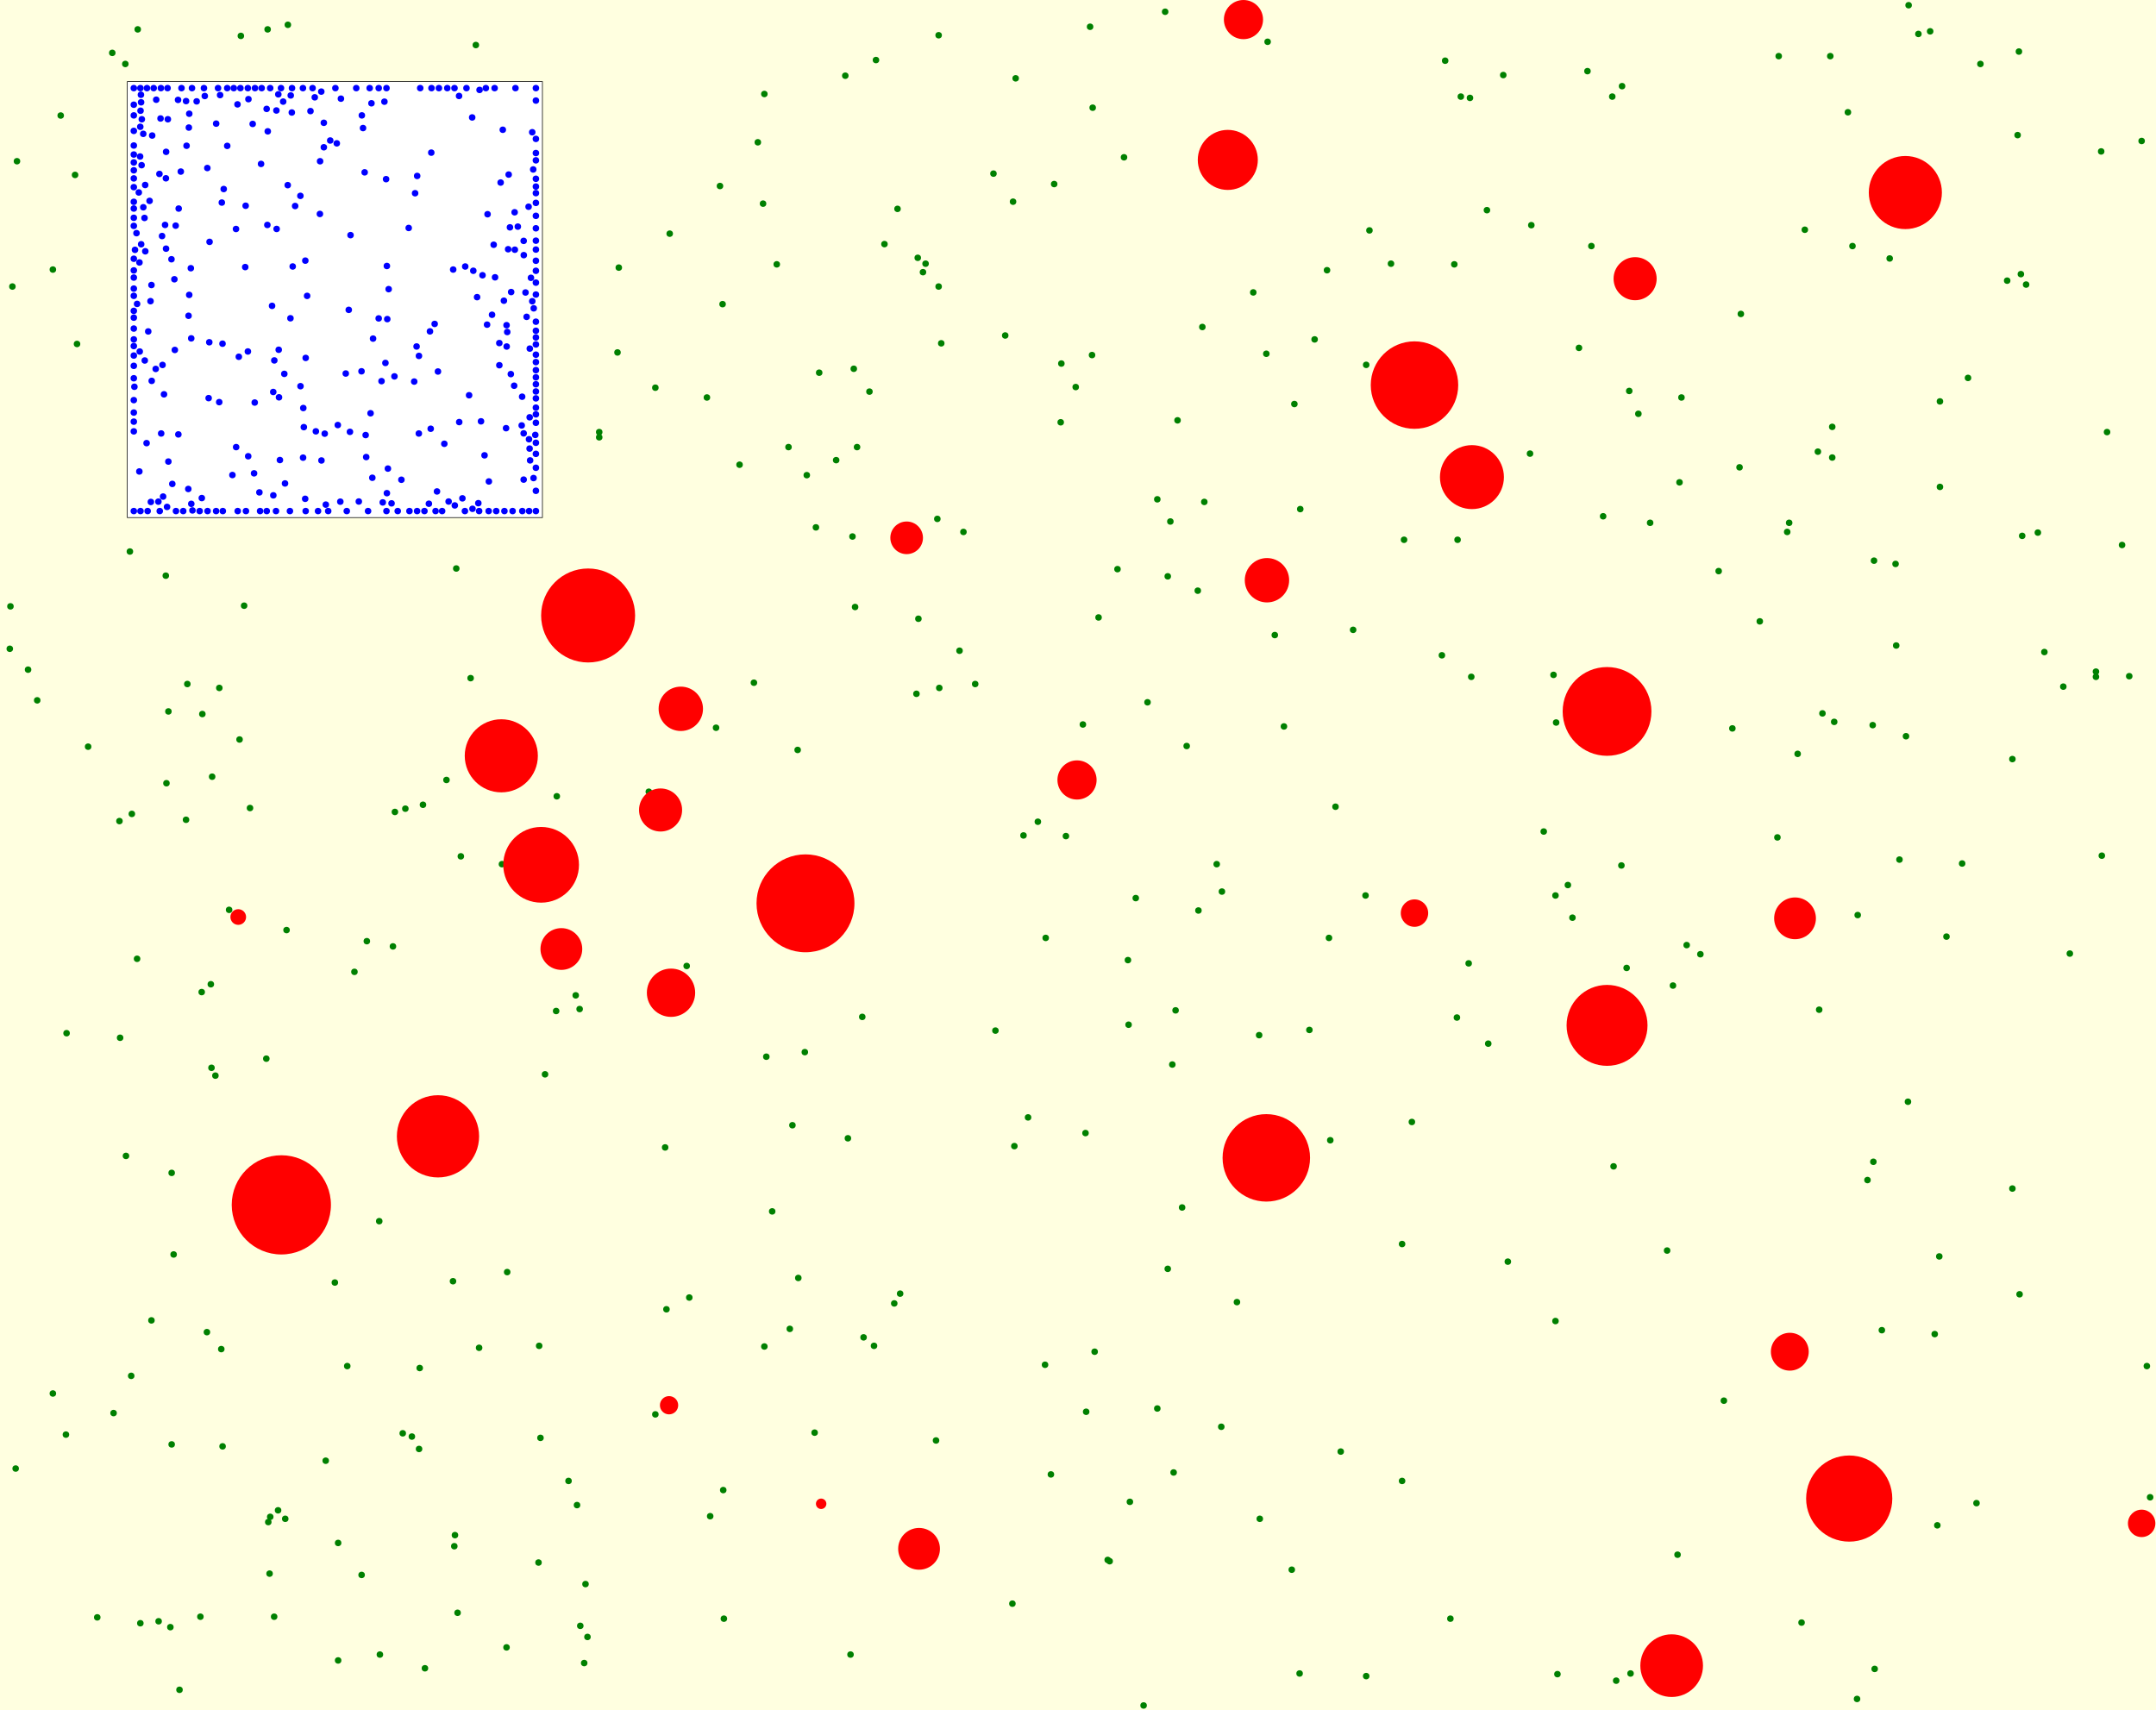 <svg viewBox="0 0 3303 2620" xmlns="http://www.w3.org/2000/svg"><rect x="0" y="0" width="3303" height="2620" fill="lightyellow" stroke="none "/><rect x="195" y="125" width="636" height="668" fill="white" stroke="black "/><circle cx="2846" cy="1402" r="5" fill="green" stroke="none" /><circle cx="1601" cy="2091" r="5" fill="green" stroke="none" /><circle cx="1590" cy="1259" r="5" fill="green" stroke="none" /><circle cx="374" cy="928" r="5" fill="green" stroke="none" /><circle cx="1648" cy="593" r="5" fill="green" stroke="none" /><circle cx="1439" cy="1054" r="5" fill="green" stroke="none" /><circle cx="1436" cy="795" r="5" fill="green" stroke="none" /><circle cx="2054" cy="2224" r="5" fill="green" stroke="none" /><circle cx="1991" cy="2564" r="5" fill="green" stroke="none" /><circle cx="201" cy="2108" r="5" fill="green" stroke="none" /><circle cx="1836" cy="1395" r="5" fill="green" stroke="none" /><circle cx="2807" cy="654" r="5" fill="green" stroke="none" /><circle cx="621" cy="1239" r="5" fill="green" stroke="none" /><circle cx="2972" cy="746" r="5" fill="green" stroke="none" /><circle cx="411" cy="2332" r="5" fill="green" stroke="none" /><circle cx="258" cy="1090" r="5" fill="green" stroke="none" /><circle cx="1210" cy="2036" r="5" fill="green" stroke="none" /><circle cx="1183" cy="1856" r="5" fill="green" stroke="none" /><circle cx="1793" cy="799" r="5" fill="green" stroke="none" /><circle cx="1796" cy="1631" r="5" fill="green" stroke="none" /><circle cx="325" cy="1190" r="5" fill="green" stroke="none" /><circle cx="1930" cy="2327" r="5" fill="green" stroke="none" /><circle cx="1133" cy="712" r="5" fill="green" stroke="none" /><circle cx="2238" cy="148" r="5" fill="green" stroke="none" /><circle cx="853" cy="1220" r="5" fill="green" stroke="none" /><circle cx="263" cy="1797" r="5" fill="green" stroke="none" /><circle cx="2696" cy="952" r="5" fill="green" stroke="none" /><circle cx="263" cy="2213" r="5" fill="green" stroke="none" /><circle cx="1406" cy="395" r="5" fill="green" stroke="none" /><circle cx="948" cy="410" r="5" fill="green" stroke="none" /><circle cx="1442" cy="526" r="5" fill="green" stroke="none" /><circle cx="706" cy="1312" r="5" fill="green" stroke="none" /><circle cx="1088" cy="2323" r="5" fill="green" stroke="none" /><circle cx="513" cy="1965" r="5" fill="green" stroke="none" /><circle cx="2968" cy="2337" r="5" fill="green" stroke="none" /><circle cx="2014" cy="520" r="5" fill="green" stroke="none" /><circle cx="1798" cy="2256" r="5" fill="green" stroke="none" /><circle cx="2641" cy="2146" r="5" fill="green" stroke="none" /><circle cx="15" cy="994" r="5" fill="green" stroke="none" /><circle cx="2845" cy="2603" r="5" fill="green" stroke="none" /><circle cx="3220" cy="1311" r="5" fill="green" stroke="none" /><circle cx="2472" cy="1787" r="5" fill="green" stroke="none" /><circle cx="1677" cy="2071" r="5" fill="green" stroke="none" /><circle cx="2383" cy="1372" r="5" fill="green" stroke="none" /><circle cx="825" cy="2394" r="5" fill="green" stroke="none" /><circle cx="2528" cy="801" r="5" fill="green" stroke="none" /><circle cx="211" cy="45" r="5" fill="green" stroke="none" /><circle cx="2006" cy="1578" r="5" fill="green" stroke="none" /><circle cx="2280" cy="1599" r="5" fill="green" stroke="none" /><circle cx="2438" cy="377" r="5" fill="green" stroke="none" /><circle cx="183" cy="1258" r="5" fill="green" stroke="none" /><circle cx="3122" cy="816" r="5" fill="green" stroke="none" /><circle cx="900" cy="2508" r="5" fill="green" stroke="none" /><circle cx="2344" cy="695" r="5" fill="green" stroke="none" /><circle cx="884" cy="2306" r="5" fill="green" stroke="none" /><circle cx="602" cy="1450" r="5" fill="green" stroke="none" /><circle cx="3075" cy="430" r="5" fill="green" stroke="none" /><circle cx="2760" cy="2486" r="5" fill="green" stroke="none" /><circle cx="2573" cy="739" r="5" fill="green" stroke="none" /><circle cx="2871" cy="859" r="5" fill="green" stroke="none" /><circle cx="420" cy="2477" r="5" fill="green" stroke="none" /><circle cx="532" cy="2093" r="5" fill="green" stroke="none" /><circle cx="2905" cy="989" r="5" fill="green" stroke="none" /><circle cx="2222" cy="2480" r="5" fill="green" stroke="none" /><circle cx="255" cy="1200" r="5" fill="green" stroke="none" /><circle cx="341" cy="2216" r="5" fill="green" stroke="none" /><circle cx="3219" cy="232" r="5" fill="green" stroke="none" /><circle cx="1171" cy="2063" r="5" fill="green" stroke="none" /><circle cx="777" cy="1949" r="5" fill="green" stroke="none" /><circle cx="2496" cy="599" r="5" fill="green" stroke="none" /><circle cx="826" cy="2062" r="5" fill="green" stroke="none" /><circle cx="2982" cy="1435" r="5" fill="green" stroke="none" /><circle cx="1438" cy="439" r="5" fill="green" stroke="none" /><circle cx="1568" cy="1280" r="5" fill="green" stroke="none" /><circle cx="1308" cy="565" r="5" fill="green" stroke="none" /><circle cx="1303" cy="2535" r="5" fill="green" stroke="none" /><circle cx="1313" cy="685" r="5" fill="green" stroke="none" /><circle cx="1052" cy="1480" r="5" fill="green" stroke="none" /><circle cx="1379" cy="1982" r="5" fill="green" stroke="none" /><circle cx="2831" cy="172" r="5" fill="green" stroke="none" /><circle cx="2870" cy="1780" r="5" fill="green" stroke="none" /><circle cx="1942" cy="64" r="5" fill="green" stroke="none" /><circle cx="275" cy="2589" r="5" fill="green" stroke="none" /><circle cx="1019" cy="1758" r="5" fill="green" stroke="none" /><circle cx="2665" cy="716" r="5" fill="green" stroke="none" /><circle cx="582" cy="2535" r="5" fill="green" stroke="none" /><circle cx="115" cy="268" r="5" fill="green" stroke="none" /><circle cx="1342" cy="92" r="5" fill="green" stroke="none" /><circle cx="518" cy="2364" r="5" fill="green" stroke="none" /><circle cx="895" cy="2548" r="5" fill="green" stroke="none" /><circle cx="2228" cy="405" r="5" fill="green" stroke="none" /><circle cx="383" cy="1238" r="5" fill="green" stroke="none" /><circle cx="769" cy="1324" r="5" fill="green" stroke="none" /><circle cx="2214" cy="93" r="5" fill="green" stroke="none" /><circle cx="581" cy="1871" r="5" fill="green" stroke="none" /><circle cx="339" cy="2067" r="5" fill="green" stroke="none" /><circle cx="2576" cy="609" r="5" fill="green" stroke="none" /><circle cx="437" cy="2327" r="5" fill="green" stroke="none" /><circle cx="543" cy="1489" r="5" fill="green" stroke="none" /><circle cx="26" cy="247" r="5" fill="green" stroke="none" /><circle cx="1871" cy="2186" r="5" fill="green" stroke="none" /><circle cx="1602" cy="1437" r="5" fill="green" stroke="none" /><circle cx="1222" cy="1149" r="5" fill="green" stroke="none" /><circle cx="2920" cy="1128" r="5" fill="green" stroke="none" /><circle cx="1929" cy="1586" r="5" fill="green" stroke="none" /><circle cx="101" cy="2198" r="5" fill="green" stroke="none" /><circle cx="1773" cy="765" r="5" fill="green" stroke="none" /><circle cx="605" cy="1244" r="5" fill="green" stroke="none" /><circle cx="2723" cy="1283" r="5" fill="green" stroke="none" /><circle cx="3211" cy="1037" r="5" fill="green" stroke="none" /><circle cx="1920" cy="448" r="5" fill="green" stroke="none" /><circle cx="2787" cy="1547" r="5" fill="green" stroke="none" /><circle cx="310" cy="1094" r="5" fill="green" stroke="none" /><circle cx="2163" cy="1719" r="5" fill="green" stroke="none" /><circle cx="3094" cy="1983" r="5" fill="green" stroke="none" /><circle cx="1171" cy="144" r="5" fill="green" stroke="none" /><circle cx="2148" cy="2269" r="5" fill="green" stroke="none" /><circle cx="1299" cy="1744" r="5" fill="green" stroke="none" /><circle cx="3289" cy="2093" r="5" fill="green" stroke="none" /><circle cx="2384" cy="1107" r="5" fill="green" stroke="none" /><circle cx="696" cy="2369" r="5" fill="green" stroke="none" /><circle cx="2785" cy="692" r="5" fill="green" stroke="none" /><circle cx="3015" cy="579" r="5" fill="green" stroke="none" /><circle cx="684" cy="1195" r="5" fill="green" stroke="none" /><circle cx="1233" cy="1612" r="5" fill="green" stroke="none" /><circle cx="721" cy="1039" r="5" fill="green" stroke="none" /><circle cx="1552" cy="309" r="5" fill="green" stroke="none" /><circle cx="324" cy="1636" r="5" fill="green" stroke="none" /><circle cx="2971" cy="1925" r="5" fill="green" stroke="none" /><circle cx="1625" cy="647" r="5" fill="green" stroke="none" /><circle cx="2738" cy="815" r="5" fill="green" stroke="none" /><circle cx="2365" cy="1274" r="5" fill="green" stroke="none" /><circle cx="426" cy="2314" r="5" fill="green" stroke="none" /><circle cx="3228" cy="662" r="5" fill="green" stroke="none" /><circle cx="1255" cy="571" r="5" fill="green" stroke="none" /><circle cx="367" cy="1133" r="5" fill="green" stroke="none" /><circle cx="1789" cy="1944" r="5" fill="green" stroke="none" /><circle cx="2033" cy="414" r="5" fill="green" stroke="none" /><circle cx="1804" cy="644" r="5" fill="green" stroke="none" /><circle cx="2765" cy="352" r="5" fill="green" stroke="none" /><circle cx="369" cy="55" r="5" fill="green" stroke="none" /><circle cx="1842" cy="501" r="5" fill="green" stroke="none" /><circle cx="2419" cy="533" r="5" fill="green" stroke="none" /><circle cx="1355" cy="374" r="5" fill="green" stroke="none" /><circle cx="3091" cy="207" r="5" fill="green" stroke="none" /><circle cx="3083" cy="1821" r="5" fill="green" stroke="none" /><circle cx="172" cy="81" r="5" fill="green" stroke="none" /><circle cx="1983" cy="619" r="5" fill="green" stroke="none" /><circle cx="2804" cy="86" r="5" fill="green" stroke="none" /><circle cx="1323" cy="2049" r="5" fill="green" stroke="none" /><circle cx="2092" cy="1372" r="5" fill="green" stroke="none" /><circle cx="243" cy="2484" r="5" fill="green" stroke="none" /><circle cx="1525" cy="1579" r="5" fill="green" stroke="none" /><circle cx="1026" cy="358" r="5" fill="green" stroke="none" /><circle cx="2232" cy="1559" r="5" fill="green" stroke="none" /><circle cx="2869" cy="1111" r="5" fill="green" stroke="none" /><circle cx="882" cy="1525" r="5" fill="green" stroke="none" /><circle cx="888" cy="1546" r="5" fill="green" stroke="none" /><circle cx="1223" cy="1958" r="5" fill="green" stroke="none" /><circle cx="307" cy="2477" r="5" fill="green" stroke="none" /><circle cx="946" cy="540" r="5" fill="green" stroke="none" /><circle cx="2383" cy="2024" r="5" fill="green" stroke="none" /><circle cx="1664" cy="2163" r="5" fill="green" stroke="none" /><circle cx="1700" cy="2392" r="5" fill="green" stroke="none" /><circle cx="2131" cy="404" r="5" fill="green" stroke="none" /><circle cx="2432" cy="109" r="5" fill="green" stroke="none" /><circle cx="410" cy="45" r="5" fill="green" stroke="none" /><circle cx="3132" cy="999" r="5" fill="green" stroke="none" /><circle cx="3083" cy="1163" r="5" fill="green" stroke="none" /><circle cx="1108" cy="2283" r="5" fill="green" stroke="none" /><circle cx="1626" cy="557" r="5" fill="green" stroke="none" /><circle cx="2633" cy="875" r="5" fill="green" stroke="none" /><circle cx="1190" cy="405" r="5" fill="green" stroke="none" /><circle cx="16" cy="929" r="5" fill="green" stroke="none" /><circle cx="2233" cy="827" r="5" fill="green" stroke="none" /><circle cx="871" cy="2269" r="5" fill="green" stroke="none" /><circle cx="2456" cy="791" r="5" fill="green" stroke="none" /><circle cx="232" cy="2023" r="5" fill="green" stroke="none" /><circle cx="2209" cy="1004" r="5" fill="green" stroke="none" /><circle cx="617" cy="2196" r="5" fill="green" stroke="none" /><circle cx="330" cy="1648" r="5" fill="green" stroke="none" /><circle cx="81" cy="413" r="5" fill="green" stroke="none" /><circle cx="1540" cy="514" r="5" fill="green" stroke="none" /><circle cx="57" cy="1073" r="5" fill="green" stroke="none" /><circle cx="24" cy="2250" r="5" fill="green" stroke="none" /><circle cx="2098" cy="353" r="5" fill="green" stroke="none" /><circle cx="994" cy="1213" r="5" fill="green" stroke="none" /><circle cx="776" cy="2524" r="5" fill="green" stroke="none" /><circle cx="643" cy="2096" r="5" fill="green" stroke="none" /><circle cx="1021" cy="2006" r="5" fill="green" stroke="none" /><circle cx="1773" cy="2158" r="5" fill="green" stroke="none" /><circle cx="1407" cy="948" r="5" fill="green" stroke="none" /><circle cx="2667" cy="481" r="5" fill="green" stroke="none" /><circle cx="1740" cy="1376" r="5" fill="green" stroke="none" /><circle cx="1056" cy="1988" r="5" fill="green" stroke="none" /><circle cx="2861" cy="1808" r="5" fill="green" stroke="none" /><circle cx="323" cy="1508" r="5" fill="green" stroke="none" /><circle cx="1758" cy="1076" r="5" fill="green" stroke="none" /><circle cx="2741" cy="801" r="5" fill="green" stroke="none" /><circle cx="2402" cy="1356" r="5" fill="green" stroke="none" /><circle cx="2924" cy="8" r="5" fill="green" stroke="none" /><circle cx="2073" cy="965" r="5" fill="green" stroke="none" /><circle cx="1670" cy="41" r="5" fill="green" stroke="none" /><circle cx="1752" cy="2613" r="5" fill="green" stroke="none" /><circle cx="1785" cy="18" r="5" fill="green" stroke="none" /><circle cx="2498" cy="2564" r="5" fill="green" stroke="none" /><circle cx="1864" cy="1324" r="5" fill="green" stroke="none" /><circle cx="1438" cy="54" r="5" fill="green" stroke="none" /><circle cx="2380" cy="1034" r="5" fill="green" stroke="none" /><circle cx="2584" cy="1448" r="5" fill="green" stroke="none" /><circle cx="1208" cy="685" r="5" fill="green" stroke="none" /><circle cx="1575" cy="1712" r="5" fill="green" stroke="none" /><circle cx="2554" cy="1916" r="5" fill="green" stroke="none" /><circle cx="3098" cy="821" r="5" fill="green" stroke="none" /><circle cx="3171" cy="1461" r="5" fill="green" stroke="none" /><circle cx="918" cy="662" r="5" fill="green" stroke="none" /><circle cx="631" cy="2201" r="5" fill="green" stroke="none" /><circle cx="1434" cy="2207" r="5" fill="green" stroke="none" /><circle cx="3251" cy="835" r="5" fill="green" stroke="none" /><circle cx="1004" cy="594" r="5" fill="green" stroke="none" /><circle cx="648" cy="1233" r="5" fill="green" stroke="none" /><circle cx="1174" cy="1619" r="5" fill="green" stroke="none" /><circle cx="1414" cy="417" r="5" fill="green" stroke="none" /><circle cx="1967" cy="1113" r="5" fill="green" stroke="none" /><circle cx="439" cy="1425" r="5" fill="green" stroke="none" /><circle cx="1712" cy="872" r="5" fill="green" stroke="none" /><circle cx="1895" cy="1995" r="5" fill="green" stroke="none" /><circle cx="1663" cy="1736" r="5" fill="green" stroke="none" /><circle cx="2038" cy="1747" r="5" fill="green" stroke="none" /><circle cx="699" cy="871" r="5" fill="green" stroke="none" /><circle cx="1731" cy="2301" r="5" fill="green" stroke="none" /><circle cx="694" cy="1963" r="5" fill="green" stroke="none" /><circle cx="1236" cy="728" r="5" fill="green" stroke="none" /><circle cx="1789" cy="883" r="5" fill="green" stroke="none" /><circle cx="1953" cy="973" r="5" fill="green" stroke="none" /><circle cx="518" cy="2544" r="5" fill="green" stroke="none" /><circle cx="2278" cy="322" r="5" fill="green" stroke="none" /><circle cx="1673" cy="544" r="5" fill="green" stroke="none" /><circle cx="2939" cy="52" r="5" fill="green" stroke="none" /><circle cx="1418" cy="404" r="5" fill="green" stroke="none" /><circle cx="1476" cy="815" r="5" fill="green" stroke="none" /><circle cx="897" cy="2427" r="5" fill="green" stroke="none" /><circle cx="202" cy="1247" r="5" fill="green" stroke="none" /><circle cx="184" cy="1590" r="5" fill="green" stroke="none" /><circle cx="889" cy="2491" r="5" fill="green" stroke="none" /><circle cx="199" cy="845" r="5" fill="green" stroke="none" /><circle cx="1835" cy="905" r="5" fill="green" stroke="none" /><circle cx="852" cy="1549" r="5" fill="green" stroke="none" /><circle cx="3096" cy="420" r="5" fill="green" stroke="none" /><circle cx="1375" cy="320" r="5" fill="green" stroke="none" /><circle cx="2409" cy="1406" r="5" fill="green" stroke="none" /><circle cx="1097" cy="1115" r="5" fill="green" stroke="none" /><circle cx="2485" cy="132" r="5" fill="green" stroke="none" /><circle cx="266" cy="1922" r="5" fill="green" stroke="none" /><circle cx="1992" cy="780" r="5" fill="green" stroke="none" /><circle cx="2910" cy="1317" r="5" fill="green" stroke="none" /><circle cx="1306" cy="822" r="5" fill="green" stroke="none" /><circle cx="1310" cy="930" r="5" fill="green" stroke="none" /><circle cx="1161" cy="218" r="5" fill="green" stroke="none" /><circle cx="2807" cy="701" r="5" fill="green" stroke="none" /><circle cx="2476" cy="2575" r="5" fill="green" stroke="none" /><circle cx="2093" cy="2568" r="5" fill="green" stroke="none" /><circle cx="1845" cy="769" r="5" fill="green" stroke="none" /><circle cx="2093" cy="559" r="5" fill="green" stroke="none" /><circle cx="697" cy="2352" r="5" fill="green" stroke="none" /><circle cx="193" cy="1771" r="5" fill="green" stroke="none" /><circle cx="729" cy="69" r="5" fill="green" stroke="none" /><circle cx="1554" cy="1756" r="5" fill="green" stroke="none" /><circle cx="2883" cy="2038" r="5" fill="green" stroke="none" /><circle cx="2470" cy="148" r="5" fill="green" stroke="none" /><circle cx="1697" cy="2390" r="5" fill="green" stroke="none" /><circle cx="2250" cy="1476" r="5" fill="green" stroke="none" /><circle cx="317" cy="2041" r="5" fill="green" stroke="none" /><circle cx="2654" cy="1116" r="5" fill="green" stroke="none" /><circle cx="2310" cy="1933" r="5" fill="green" stroke="none" /><circle cx="835" cy="1646" r="5" fill="green" stroke="none" /><circle cx="1551" cy="2457" r="5" fill="green" stroke="none" /><circle cx="1370" cy="1997" r="5" fill="green" stroke="none" /><circle cx="1979" cy="2405" r="5" fill="green" stroke="none" /><circle cx="562" cy="1442" r="5" fill="green" stroke="none" /><circle cx="135" cy="1144" r="5" fill="green" stroke="none" /><circle cx="1281" cy="705" r="5" fill="green" stroke="none" /><circle cx="287" cy="1048" r="5" fill="green" stroke="none" /><circle cx="1214" cy="1724" r="5" fill="green" stroke="none" /><circle cx="1404" cy="1063" r="5" fill="green" stroke="none" /><circle cx="19" cy="439" r="5" fill="green" stroke="none" /><circle cx="413" cy="2411" r="5" fill="green" stroke="none" /><circle cx="261" cy="2493" r="5" fill="green" stroke="none" /><circle cx="2151" cy="827" r="5" fill="green" stroke="none" /><circle cx="2046" cy="1236" r="5" fill="green" stroke="none" /><circle cx="2810" cy="1106" r="5" fill="green" stroke="none" /><circle cx="3294" cy="2294" r="5" fill="green" stroke="none" /><circle cx="734" cy="2065" r="5" fill="green" stroke="none" /><circle cx="174" cy="2165" r="5" fill="green" stroke="none" /><circle cx="2252" cy="150" r="5" fill="green" stroke="none" /><circle cx="2254" cy="1037" r="5" fill="green" stroke="none" /><circle cx="215" cy="2487" r="5" fill="green" stroke="none" /><circle cx="1610" cy="2259" r="5" fill="green" stroke="none" /><circle cx="1339" cy="2062" r="5" fill="green" stroke="none" /><circle cx="285" cy="1256" r="5" fill="green" stroke="none" /><circle cx="3093" cy="79" r="5" fill="green" stroke="none" /><circle cx="2957" cy="48" r="5" fill="green" stroke="none" /><circle cx="2792" cy="1093" r="5" fill="green" stroke="none" /><circle cx="43" cy="1026" r="5" fill="green" stroke="none" /><circle cx="1470" cy="997" r="5" fill="green" stroke="none" /><circle cx="2484" cy="1326" r="5" fill="green" stroke="none" /><circle cx="2570" cy="2382" r="5" fill="green" stroke="none" /><circle cx="2563" cy="1510" r="5" fill="green" stroke="none" /><circle cx="1321" cy="1558" r="5" fill="green" stroke="none" /><circle cx="3006" cy="1323" r="5" fill="green" stroke="none" /><circle cx="1811" cy="1850" r="5" fill="green" stroke="none" /><circle cx="3161" cy="1052" r="5" fill="green" stroke="none" /><circle cx="1556" cy="120" r="5" fill="green" stroke="none" /><circle cx="1107" cy="466" r="5" fill="green" stroke="none" /><circle cx="1940" cy="542" r="5" fill="green" stroke="none" /><circle cx="1801" cy="1548" r="5" fill="green" stroke="none" /><circle cx="2386" cy="2565" r="5" fill="green" stroke="none" /><circle cx="3104" cy="436" r="5" fill="green" stroke="none" /><circle cx="408" cy="1622" r="5" fill="green" stroke="none" /><circle cx="210" cy="1469" r="5" fill="green" stroke="none" /><circle cx="554" cy="2413" r="5" fill="green" stroke="none" /><circle cx="1818" cy="1143" r="5" fill="green" stroke="none" /><circle cx="2964" cy="2044" r="5" fill="green" stroke="none" /><circle cx="2605" cy="1462" r="5" fill="green" stroke="none" /><circle cx="351" cy="1394" r="5" fill="green" stroke="none" /><circle cx="1722" cy="241" r="5" fill="green" stroke="none" /><circle cx="336" cy="1054" r="5" fill="green" stroke="none" /><circle cx="1615" cy="282" r="5" fill="green" stroke="none" /><circle cx="192" cy="98" r="5" fill="green" stroke="none" /><circle cx="1250" cy="808" r="5" fill="green" stroke="none" /><circle cx="1522" cy="266" r="5" fill="green" stroke="none" /><circle cx="2492" cy="1483" r="5" fill="green" stroke="none" /><circle cx="81" cy="2135" r="5" fill="green" stroke="none" /><circle cx="1004" cy="2167" r="5" fill="green" stroke="none" /><circle cx="1659" cy="1110" r="5" fill="green" stroke="none" /><circle cx="701" cy="2471" r="5" fill="green" stroke="none" /><circle cx="1155" cy="1046" r="5" fill="green" stroke="none" /><circle cx="1109" cy="2480" r="5" fill="green" stroke="none" /><circle cx="3211" cy="1029" r="5" fill="green" stroke="none" /><circle cx="1332" cy="600" r="5" fill="green" stroke="none" /><circle cx="3034" cy="98" r="5" fill="green" stroke="none" /><circle cx="1169" cy="312" r="5" fill="green" stroke="none" /><circle cx="1872" cy="1366" r="5" fill="green" stroke="none" /><circle cx="828" cy="2203" r="5" fill="green" stroke="none" /><circle cx="1248" cy="2195" r="5" fill="green" stroke="none" /><circle cx="93" cy="177" r="5" fill="green" stroke="none" /><circle cx="414" cy="2324" r="5" fill="green" stroke="none" /><circle cx="102" cy="1583" r="5" fill="green" stroke="none" /><circle cx="1103" cy="285" r="5" fill="green" stroke="none" /><circle cx="651" cy="2556" r="5" fill="green" stroke="none" /><circle cx="2303" cy="115" r="5" fill="green" stroke="none" /><circle cx="2510" cy="634" r="5" fill="green" stroke="none" /><circle cx="2872" cy="2557" r="5" fill="green" stroke="none" /><circle cx="642" cy="2220" r="5" fill="green" stroke="none" /><circle cx="3281" cy="216" r="5" fill="green" stroke="none" /><circle cx="1683" cy="946" r="5" fill="green" stroke="none" /><circle cx="2754" cy="1155" r="5" fill="green" stroke="none" /><circle cx="3262" cy="1036" r="5" fill="green" stroke="none" /><circle cx="1729" cy="1570" r="5" fill="green" stroke="none" /><circle cx="3028" cy="2303" r="5" fill="green" stroke="none" /><circle cx="2346" cy="345" r="5" fill="green" stroke="none" /><circle cx="1633" cy="1281" r="5" fill="green" stroke="none" /><circle cx="2904" cy="864" r="5" fill="green" stroke="none" /><circle cx="118" cy="527" r="5" fill="green" stroke="none" /><circle cx="254" cy="882" r="5" fill="green" stroke="none" /><circle cx="2725" cy="86" r="5" fill="green" stroke="none" /><circle cx="2923" cy="1688" r="5" fill="green" stroke="none" /><circle cx="2838" cy="377" r="5" fill="green" stroke="none" /><circle cx="309" cy="1520" r="5" fill="green" stroke="none" /><circle cx="1674" cy="165" r="5" fill="green" stroke="none" /><circle cx="2036" cy="1437" r="5" fill="green" stroke="none" /><circle cx="918" cy="670" r="5" fill="green" stroke="none" /><circle cx="1295" cy="116" r="5" fill="green" stroke="none" /><circle cx="1083" cy="609" r="5" fill="green" stroke="none" /><circle cx="1494" cy="1048" r="5" fill="green" stroke="none" /><circle cx="2895" cy="396" r="5" fill="green" stroke="none" /><circle cx="149" cy="2478" r="5" fill="green" stroke="none" /><circle cx="2148" cy="1906" r="5" fill="green" stroke="none" /><circle cx="499" cy="2238" r="5" fill="green" stroke="none" /><circle cx="1728" cy="1471" r="5" fill="green" stroke="none" /><circle cx="2972" cy="615" r="5" fill="green" stroke="none" /><circle cx="441" cy="38" r="5" fill="green" stroke="none" /><circle cx="1012" cy="1241" r="33" fill="red" stroke="none" /><circle cx="671" cy="1741" r="63" fill="red" stroke="none" /><circle cx="768" cy="1158" r="56" fill="red" stroke="none" /><circle cx="2505" cy="427" r="33" fill="red" stroke="none" /><circle cx="1258" cy="2304" r="8" fill="red" stroke="none" /><circle cx="1408" cy="2373" r="32" fill="red" stroke="none" /><circle cx="2561" cy="2552" r="48" fill="red" stroke="none" /><circle cx="1905" cy="30" r="30" fill="red" stroke="none" /><circle cx="2462" cy="1571" r="62" fill="red" stroke="none" /><circle cx="2919" cy="295" r="56" fill="red" stroke="none" /><circle cx="2833" cy="2296" r="66" fill="red" stroke="none" /><circle cx="1881" cy="245" r="46" fill="red" stroke="none" /><circle cx="2167" cy="590" r="67" fill="red" stroke="none" /><circle cx="1941" cy="889" r="34" fill="red" stroke="none" /><circle cx="1650" cy="1195" r="30" fill="red" stroke="none" /><circle cx="3281" cy="2334" r="21" fill="red" stroke="none" /><circle cx="2255" cy="731" r="49" fill="red" stroke="none" /><circle cx="829" cy="1325" r="58" fill="red" stroke="none" /><circle cx="365" cy="1405" r="12" fill="red" stroke="none" /><circle cx="1234" cy="1384" r="75" fill="red" stroke="none" /><circle cx="1940" cy="1774" r="67" fill="red" stroke="none" /><circle cx="1028" cy="1521" r="37" fill="red" stroke="none" /><circle cx="1043" cy="1086" r="34" fill="red" stroke="none" /><circle cx="431" cy="1846" r="76" fill="red" stroke="none" /><circle cx="2742" cy="2071" r="29" fill="red" stroke="none" /><circle cx="901" cy="943" r="72" fill="red" stroke="none" /><circle cx="2750" cy="1407" r="32" fill="red" stroke="none" /><circle cx="2462" cy="1090" r="68" fill="red" stroke="none" /><circle cx="2167" cy="1399" r="21" fill="red" stroke="none" /><circle cx="1389" cy="824" r="25" fill="red" stroke="none" /><circle cx="860" cy="1454" r="32" fill="red" stroke="none" /><circle cx="1025" cy="2153" r="14" fill="red" stroke="none" /><circle cx="531.252" cy="783" r="5" fill="blue" stroke="none" /><circle cx="595.448" cy="443.006" r="5" fill="blue" stroke="none" /><circle cx="821" cy="578.101" r="5" fill="blue" stroke="none" /><circle cx="757.754" cy="135" r="5" fill="blue" stroke="none" /><circle cx="580.157" cy="487.833" r="5" fill="blue" stroke="none" /><circle cx="239.347" cy="152.772" r="5" fill="blue" stroke="none" /><circle cx="289.328" cy="195.447" r="5" fill="blue" stroke="none" /><circle cx="226.176" cy="783" r="5" fill="blue" stroke="none" /><circle cx="571.528" cy="518.777" r="5" fill="blue" stroke="none" /><circle cx="723.859" cy="779.576" r="5" fill="blue" stroke="none" /><circle cx="205" cy="135" r="5" fill="blue" stroke="none" /><circle cx="418.749" cy="758.927" r="5" fill="blue" stroke="none" /><circle cx="821" cy="399.523" r="5" fill="blue" stroke="none" /><circle cx="273.754" cy="319.552" r="5" fill="blue" stroke="none" /><circle cx="331.162" cy="189.418" r="5" fill="blue" stroke="none" /><circle cx="205" cy="613.04" r="5" fill="blue" stroke="none" /><circle cx="821" cy="330.693" r="5" fill="blue" stroke="none" /><circle cx="810.443" cy="672.975" r="5" fill="blue" stroke="none" /><circle cx="267.152" cy="427.878" r="5" fill="blue" stroke="none" /><circle cx="714.633" cy="135" r="5" fill="blue" stroke="none" /><circle cx="592.102" cy="135" r="5" fill="blue" stroke="none" /><circle cx="821" cy="543.432" r="5" fill="blue" stroke="none" /><circle cx="594.269" cy="717.934" r="5" fill="blue" stroke="none" /><circle cx="205" cy="396.446" r="5" fill="blue" stroke="none" /><circle cx="580.207" cy="135" r="5" fill="blue" stroke="none" /><circle cx="341.35" cy="783" r="5" fill="blue" stroke="none" /><circle cx="468.289" cy="783" r="5" fill="blue" stroke="none" /><circle cx="815.386" cy="202.606" r="5" fill="blue" stroke="none" /><circle cx="205" cy="486.705" r="5" fill="blue" stroke="none" /><circle cx="687.296" cy="768.408" r="5" fill="blue" stroke="none" /><circle cx="422.818" cy="783" r="5" fill="blue" stroke="none" /><circle cx="379.685" cy="135" r="5" fill="blue" stroke="none" /><circle cx="811.346" cy="687.296" r="5" fill="blue" stroke="none" /><circle cx="470.512" cy="453.324" r="5" fill="blue" stroke="none" /><circle cx="251.251" cy="604.148" r="5" fill="blue" stroke="none" /><circle cx="272.776" cy="153.044" r="5" fill="blue" stroke="none" /><circle cx="821" cy="678.415" r="5" fill="blue" stroke="none" /><circle cx="460.196" cy="300.087" r="5" fill="blue" stroke="none" /><circle cx="216.27" cy="374.218" r="5" fill="blue" stroke="none" /><circle cx="221.389" cy="333.922" r="5" fill="blue" stroke="none" /><circle cx="278.057" cy="135" r="5" fill="blue" stroke="none" /><circle cx="216.164" cy="156.734" r="5" fill="blue" stroke="none" /><circle cx="730.911" cy="455.26" r="5" fill="blue" stroke="none" /><circle cx="817.405" cy="732.452" r="5" fill="blue" stroke="none" /><circle cx="313.736" cy="147.112" r="5" fill="blue" stroke="none" /><circle cx="399.943" cy="251.143" r="5" fill="blue" stroke="none" /><circle cx="320.624" cy="524.361" r="5" fill="blue" stroke="none" /><circle cx="467.766" cy="399.317" r="5" fill="blue" stroke="none" /><circle cx="205" cy="236.743" r="5" fill="blue" stroke="none" /><circle cx="205" cy="200.538" r="5" fill="blue" stroke="none" /><circle cx="235.445" cy="135" r="5" fill="blue" stroke="none" /><circle cx="776.059" cy="498.226" r="5" fill="blue" stroke="none" /><circle cx="380.61" cy="151.911" r="5" fill="blue" stroke="none" /><circle cx="205" cy="560.504" r="5" fill="blue" stroke="none" /><circle cx="215.209" cy="783" r="5" fill="blue" stroke="none" /><circle cx="219.556" cy="317.547" r="5" fill="blue" stroke="none" /><circle cx="821" cy="716.688" r="5" fill="blue" stroke="none" /><circle cx="641.664" cy="664.192" r="5" fill="blue" stroke="none" /><circle cx="758.434" cy="424.869" r="5" fill="blue" stroke="none" /><circle cx="288.861" cy="483.809" r="5" fill="blue" stroke="none" /><circle cx="212.646" cy="294.869" r="5" fill="blue" stroke="none" /><circle cx="248.994" cy="559.141" r="5" fill="blue" stroke="none" /><circle cx="205" cy="579.531" r="5" fill="blue" stroke="none" /><circle cx="753.817" cy="482.27" r="5" fill="blue" stroke="none" /><circle cx="802.247" cy="663.962" r="5" fill="blue" stroke="none" /><circle cx="604.292" cy="576.658" r="5" fill="blue" stroke="none" /><circle cx="205" cy="544.722" r="5" fill="blue" stroke="none" /><circle cx="567.719" cy="633.177" r="5" fill="blue" stroke="none" /><circle cx="635.936" cy="296.052" r="5" fill="blue" stroke="none" /><circle cx="231.111" cy="769.044" r="5" fill="blue" stroke="none" /><circle cx="732.795" cy="770.921" r="5" fill="blue" stroke="none" /><circle cx="289.952" cy="174.263" r="5" fill="blue" stroke="none" /><circle cx="205" cy="453.261" r="5" fill="blue" stroke="none" /><circle cx="736.9" cy="645.528" r="5" fill="blue" stroke="none" /><circle cx="273.255" cy="665.572" r="5" fill="blue" stroke="none" /><circle cx="230.601" cy="461.419" r="5" fill="blue" stroke="none" /><circle cx="545.781" cy="135" r="5" fill="blue" stroke="none" /><circle cx="294.126" cy="135" r="5" fill="blue" stroke="none" /><circle cx="821" cy="752.004" r="5" fill="blue" stroke="none" /><circle cx="748.625" cy="783" r="5" fill="blue" stroke="none" /><circle cx="376.783" cy="783" r="5" fill="blue" stroke="none" /><circle cx="364.161" cy="783" r="5" fill="blue" stroke="none" /><circle cx="821" cy="783" r="5" fill="blue" stroke="none" /><circle cx="799.249" cy="651.817" r="5" fill="blue" stroke="none" /><circle cx="205" cy="414.286" r="5" fill="blue" stroke="none" /><circle cx="667.286" cy="783" r="5" fill="blue" stroke="none" /><circle cx="276.988" cy="262.869" r="5" fill="blue" stroke="none" /><circle cx="445.424" cy="146.239" r="5" fill="blue" stroke="none" /><circle cx="770.283" cy="198.815" r="5" fill="blue" stroke="none" /><circle cx="694.289" cy="412.984" r="5" fill="blue" stroke="none" /><circle cx="205" cy="425.291" r="5" fill="blue" stroke="none" /><circle cx="397.395" cy="754.373" r="5" fill="blue" stroke="none" /><circle cx="492.213" cy="140.34" r="5" fill="blue" stroke="none" /><circle cx="626.145" cy="349.276" r="5" fill="blue" stroke="none" /><circle cx="214.085" cy="538.583" r="5" fill="blue" stroke="none" /><circle cx="249.876" cy="760.802" r="5" fill="blue" stroke="none" /><circle cx="821" cy="588.716" r="5" fill="blue" stroke="none" /><circle cx="423.81" cy="350.773" r="5" fill="blue" stroke="none" /><circle cx="522.296" cy="151.161" r="5" fill="blue" stroke="none" /><circle cx="592.702" cy="407.513" r="5" fill="blue" stroke="none" /><circle cx="821" cy="492.887" r="5" fill="blue" stroke="none" /><circle cx="244.244" cy="266.49" r="5" fill="blue" stroke="none" /><circle cx="778.483" cy="381.852" r="5" fill="blue" stroke="none" /><circle cx="725.104" cy="414.849" r="5" fill="blue" stroke="none" /><circle cx="232.425" cy="583.557" r="5" fill="blue" stroke="none" /><circle cx="222.599" cy="385.008" r="5" fill="blue" stroke="none" /><circle cx="566.356" cy="135" r="5" fill="blue" stroke="none" /><circle cx="775.291" cy="656.018" r="5" fill="blue" stroke="none" /><circle cx="490.38" cy="247.038" r="5" fill="blue" stroke="none" /><circle cx="593.297" cy="488.901" r="5" fill="blue" stroke="none" /><circle cx="505.902" cy="215.268" r="5" fill="blue" stroke="none" /><circle cx="685.236" cy="135" r="5" fill="blue" stroke="none" /><circle cx="317.633" cy="257.435" r="5" fill="blue" stroke="none" /><circle cx="427.002" cy="535.87" r="5" fill="blue" stroke="none" /><circle cx="254.385" cy="380.983" r="5" fill="blue" stroke="none" /><circle cx="558.655" cy="264.044" r="5" fill="blue" stroke="none" /><circle cx="221.797" cy="552.302" r="5" fill="blue" stroke="none" /><circle cx="641.833" cy="545.308" r="5" fill="blue" stroke="none" /><circle cx="334.031" cy="135" r="5" fill="blue" stroke="none" /><circle cx="227.093" cy="507.81" r="5" fill="blue" stroke="none" /><circle cx="563.851" cy="783" r="5" fill="blue" stroke="none" /><circle cx="788.42" cy="325.234" r="5" fill="blue" stroke="none" /><circle cx="806.796" cy="485.438" r="5" fill="blue" stroke="none" /><circle cx="779.297" cy="267.449" r="5" fill="blue" stroke="none" /><circle cx="553.841" cy="568.876" r="5" fill="blue" stroke="none" /><circle cx="447.355" cy="135" r="5" fill="blue" stroke="none" /><circle cx="233.147" cy="207.651" r="5" fill="blue" stroke="none" /><circle cx="427.428" cy="608.744" r="5" fill="blue" stroke="none" /><circle cx="513.826" cy="135" r="5" fill="blue" stroke="none" /><circle cx="205" cy="309.21" r="5" fill="blue" stroke="none" /><circle cx="586.385" cy="769.76" r="5" fill="blue" stroke="none" /><circle cx="205" cy="530.187" r="5" fill="blue" stroke="none" /><circle cx="376.34" cy="315.233" r="5" fill="blue" stroke="none" /><circle cx="452.153" cy="315.636" r="5" fill="blue" stroke="none" /><circle cx="252.895" cy="344.6" r="5" fill="blue" stroke="none" /><circle cx="365.884" cy="546.623" r="5" fill="blue" stroke="none" /><circle cx="293.062" cy="771.93" r="5" fill="blue" stroke="none" /><circle cx="205" cy="333.685" r="5" fill="blue" stroke="none" /><circle cx="492.47" cy="705.495" r="5" fill="blue" stroke="none" /><circle cx="529.705" cy="572.27" r="5" fill="blue" stroke="none" /><circle cx="205" cy="646.021" r="5" fill="blue" stroke="none" /><circle cx="813.415" cy="425.654" r="5" fill="blue" stroke="none" /><circle cx="783.094" cy="447.441" r="5" fill="blue" stroke="none" /><circle cx="811.644" cy="534.09" r="5" fill="blue" stroke="none" /><circle cx="821" cy="154.099" r="5" fill="blue" stroke="none" /><circle cx="356.071" cy="727.802" r="5" fill="blue" stroke="none" /><circle cx="363.855" cy="159.891" r="5" fill="blue" stroke="none" /><circle cx="650.254" cy="783" r="5" fill="blue" stroke="none" /><circle cx="816.889" cy="259.621" r="5" fill="blue" stroke="none" /><circle cx="460.359" cy="591.677" r="5" fill="blue" stroke="none" /><circle cx="766.997" cy="279.683" r="5" fill="blue" stroke="none" /><circle cx="478.884" cy="135" r="5" fill="blue" stroke="none" /><circle cx="805.079" cy="448.138" r="5" fill="blue" stroke="none" /><circle cx="672.411" cy="135" r="5" fill="blue" stroke="none" /><circle cx="627.281" cy="783" r="5" fill="blue" stroke="none" /><circle cx="205" cy="248.865" r="5" fill="blue" stroke="none" /><circle cx="771.979" cy="460.697" r="5" fill="blue" stroke="none" /><circle cx="224.568" cy="678.924" r="5" fill="blue" stroke="none" /><circle cx="433.829" cy="155.667" r="5" fill="blue" stroke="none" /><circle cx="821" cy="567.123" r="5" fill="blue" stroke="none" /><circle cx="205" cy="286.736" r="5" fill="blue" stroke="none" /><circle cx="821" cy="212.796" r="5" fill="blue" stroke="none" /><circle cx="744.322" cy="135" r="5" fill="blue" stroke="none" /><circle cx="712.728" cy="408.304" r="5" fill="blue" stroke="none" /><circle cx="821" cy="368.743" r="5" fill="blue" stroke="none" /><circle cx="821" cy="234.499" r="5" fill="blue" stroke="none" /><circle cx="483.896" cy="660.859" r="5" fill="blue" stroke="none" /><circle cx="294.825" cy="782.034" r="5" fill="blue" stroke="none" /><circle cx="787.687" cy="590.978" r="5" fill="blue" stroke="none" /><circle cx="742.317" cy="697.619" r="5" fill="blue" stroke="none" /><circle cx="782.591" cy="573.171" r="5" fill="blue" stroke="none" /><circle cx="811.459" cy="639.341" r="5" fill="blue" stroke="none" /><circle cx="517.514" cy="651.212" r="5" fill="blue" stroke="none" /><circle cx="398.447" cy="783" r="5" fill="blue" stroke="none" /><circle cx="821" cy="382.393" r="5" fill="blue" stroke="none" /><circle cx="420.244" cy="552.195" r="5" fill="blue" stroke="none" /><circle cx="821" cy="451.286" r="5" fill="blue" stroke="none" /><circle cx="206.805" cy="382.78" r="5" fill="blue" stroke="none" /><circle cx="776.228" cy="530.911" r="5" fill="blue" stroke="none" /><circle cx="821" cy="285.842" r="5" fill="blue" stroke="none" /><circle cx="499.142" cy="773.133" r="5" fill="blue" stroke="none" /><circle cx="821" cy="695.386" r="5" fill="blue" stroke="none" /><circle cx="821" cy="554.777" r="5" fill="blue" stroke="none" /><circle cx="214.906" cy="194.278" r="5" fill="blue" stroke="none" /><circle cx="229.157" cy="307.771" r="5" fill="blue" stroke="none" /><circle cx="292.976" cy="518.415" r="5" fill="blue" stroke="none" /><circle cx="748.954" cy="737.651" r="5" fill="blue" stroke="none" /><circle cx="263.978" cy="741.418" r="5" fill="blue" stroke="none" /><circle cx="821" cy="414.887" r="5" fill="blue" stroke="none" /><circle cx="464.315" cy="701.175" r="5" fill="blue" stroke="none" /><circle cx="821" cy="245.659" r="5" fill="blue" stroke="none" /><circle cx="496.125" cy="225.63" r="5" fill="blue" stroke="none" /><circle cx="821" cy="349.769" r="5" fill="blue" stroke="none" /><circle cx="375.704" cy="409.198" r="5" fill="blue" stroke="none" /><circle cx="337.193" cy="145.676" r="5" fill="blue" stroke="none" /><circle cx="817.694" cy="472.381" r="5" fill="blue" stroke="none" /><circle cx="209.106" cy="357.214" r="5" fill="blue" stroke="none" /><circle cx="213.646" cy="402.137" r="5" fill="blue" stroke="none" /><circle cx="205" cy="660.907" r="5" fill="blue" stroke="none" /><circle cx="789.69" cy="135" r="5" fill="blue" stroke="none" /><circle cx="390.241" cy="616.739" r="5" fill="blue" stroke="none" /><circle cx="809.8" cy="316.735" r="5" fill="blue" stroke="none" /><circle cx="468.319" cy="548.394" r="5" fill="blue" stroke="none" /><circle cx="734.692" cy="137.757" r="5" fill="blue" stroke="none" /><circle cx="708.403" cy="763.516" r="5" fill="blue" stroke="none" /><circle cx="815.444" cy="461.536" r="5" fill="blue" stroke="none" /><circle cx="781.247" cy="348.315" r="5" fill="blue" stroke="none" /><circle cx="570.414" cy="731.998" r="5" fill="blue" stroke="none" /><circle cx="639.113" cy="269.564" r="5" fill="blue" stroke="none" /><circle cx="317.962" cy="783" r="5" fill="blue" stroke="none" /><circle cx="339.831" cy="310.358" r="5" fill="blue" stroke="none" /><circle cx="464.655" cy="625.153" r="5" fill="blue" stroke="none" /><circle cx="765.009" cy="559.57" r="5" fill="blue" stroke="none" /><circle cx="423.444" cy="169.262" r="5" fill="blue" stroke="none" /><circle cx="490.098" cy="327.8" r="5" fill="blue" stroke="none" /><circle cx="584.504" cy="583.953" r="5" fill="blue" stroke="none" /><circle cx="821" cy="295.9" r="5" fill="blue" stroke="none" /><circle cx="821" cy="273.924" r="5" fill="blue" stroke="none" /><circle cx="390.625" cy="135" r="5" fill="blue" stroke="none" /><circle cx="257.935" cy="707.165" r="5" fill="blue" stroke="none" /><circle cx="703.54" cy="646.684" r="5" fill="blue" stroke="none" /><circle cx="205" cy="260.931" r="5" fill="blue" stroke="none" /><circle cx="659.842" cy="656.891" r="5" fill="blue" stroke="none" /><circle cx="400.874" cy="135" r="5" fill="blue" stroke="none" /><circle cx="361.774" cy="685.027" r="5" fill="blue" stroke="none" /><circle cx="487.211" cy="783" r="5" fill="blue" stroke="none" /><circle cx="820.075" cy="666.36" r="5" fill="blue" stroke="none" /><circle cx="358.145" cy="135" r="5" fill="blue" stroke="none" /><circle cx="285.052" cy="154.874" r="5" fill="blue" stroke="none" /><circle cx="821" cy="634.854" r="5" fill="blue" stroke="none" /><circle cx="821" cy="506.772" r="5" fill="blue" stroke="none" /><circle cx="502.789" cy="783" r="5" fill="blue" stroke="none" /><circle cx="810.58" cy="783" r="5" fill="blue" stroke="none" /><circle cx="739.201" cy="421.72" r="5" fill="blue" stroke="none" /><circle cx="669.473" cy="752.944" r="5" fill="blue" stroke="none" /><circle cx="591.485" cy="274.477" r="5" fill="blue" stroke="none" /><circle cx="205" cy="632.078" r="5" fill="blue" stroke="none" /><circle cx="205" cy="319.499" r="5" fill="blue" stroke="none" /><circle cx="821" cy="647.757" r="5" fill="blue" stroke="none" /><circle cx="205" cy="476.297" r="5" fill="blue" stroke="none" /><circle cx="213.491" cy="722.353" r="5" fill="blue" stroke="none" /><circle cx="205.907" cy="592.585" r="5" fill="blue" stroke="none" /><circle cx="216.949" cy="253.091" r="5" fill="blue" stroke="none" /><circle cx="657.057" cy="771.761" r="5" fill="blue" stroke="none" /><circle cx="821" cy="527.752" r="5" fill="blue" stroke="none" /><circle cx="348.127" cy="223.513" r="5" fill="blue" stroke="none" /><circle cx="448.432" cy="408.266" r="5" fill="blue" stroke="none" /><circle cx="262.689" cy="397.21" r="5" fill="blue" stroke="none" /><circle cx="379.756" cy="538.504" r="5" fill="blue" stroke="none" /><circle cx="549.715" cy="768.373" r="5" fill="blue" stroke="none" /><circle cx="658.712" cy="507.714" r="5" fill="blue" stroke="none" /><circle cx="634.569" cy="584.611" r="5" fill="blue" stroke="none" /><circle cx="496.112" cy="188.138" r="5" fill="blue" stroke="none" /><circle cx="467.534" cy="764.232" r="5" fill="blue" stroke="none" /><circle cx="821" cy="135" r="5" fill="blue" stroke="none" /><circle cx="556.154" cy="196.214" r="5" fill="blue" stroke="none" /><circle cx="205" cy="176.799" r="5" fill="blue" stroke="none" /><circle cx="312.429" cy="135" r="5" fill="blue" stroke="none" /><circle cx="800.184" cy="783" r="5" fill="blue" stroke="none" /><circle cx="285.823" cy="223.308" r="5" fill="blue" stroke="none" /><circle cx="515.963" cy="219.622" r="5" fill="blue" stroke="none" /><circle cx="464.096" cy="135" r="5" fill="blue" stroke="none" /><circle cx="238.551" cy="565.242" r="5" fill="blue" stroke="none" /><circle cx="821" cy="310.866" r="5" fill="blue" stroke="none" /><circle cx="225.17" cy="135" r="5" fill="blue" stroke="none" /><circle cx="760.211" cy="783" r="5" fill="blue" stroke="none" /><circle cx="331.056" cy="783" r="5" fill="blue" stroke="none" /><circle cx="246.52" cy="135" r="5" fill="blue" stroke="none" /><circle cx="254.483" cy="232.631" r="5" fill="blue" stroke="none" /><circle cx="821" cy="517.005" r="5" fill="blue" stroke="none" /><circle cx="205" cy="442.159" r="5" fill="blue" stroke="none" /><circle cx="785.306" cy="783" r="5" fill="blue" stroke="none" /><circle cx="368.306" cy="135" r="5" fill="blue" stroke="none" /><circle cx="465.476" cy="654.434" r="5" fill="blue" stroke="none" /><circle cx="447.056" cy="172.362" r="5" fill="blue" stroke="none" /><circle cx="217.259" cy="182.734" r="5" fill="blue" stroke="none" /><circle cx="802.255" cy="734.819" r="5" fill="blue" stroke="none" /><circle cx="246.922" cy="664.132" r="5" fill="blue" stroke="none" /><circle cx="288.471" cy="749.166" r="5" fill="blue" stroke="none" /><circle cx="389.227" cy="725.207" r="5" fill="blue" stroke="none" /><circle cx="215.081" cy="135" r="5" fill="blue" stroke="none" /><circle cx="475.657" cy="170.207" r="5" fill="blue" stroke="none" /><circle cx="292.355" cy="410.927" r="5" fill="blue" stroke="none" /><circle cx="560.182" cy="666.579" r="5" fill="blue" stroke="none" /><circle cx="215.315" cy="169.643" r="5" fill="blue" stroke="none" /><circle cx="257.138" cy="182.714" r="5" fill="blue" stroke="none" /><circle cx="413.946" cy="135" r="5" fill="blue" stroke="none" /><circle cx="340.889" cy="526.574" r="5" fill="blue" stroke="none" /><circle cx="609.303" cy="783" r="5" fill="blue" stroke="none" /><circle cx="435.568" cy="572.815" r="5" fill="blue" stroke="none" /><circle cx="309.165" cy="763.085" r="5" fill="blue" stroke="none" /><circle cx="802.27" cy="369.047" r="5" fill="blue" stroke="none" /><circle cx="267.845" cy="536.163" r="5" fill="blue" stroke="none" /><circle cx="696.766" cy="774.358" r="5" fill="blue" stroke="none" /><circle cx="536.119" cy="661.65" r="5" fill="blue" stroke="none" /><circle cx="440.802" cy="283.659" r="5" fill="blue" stroke="none" /><circle cx="416.808" cy="468.614" r="5" fill="blue" stroke="none" /><circle cx="410.215" cy="201.228" r="5" fill="blue" stroke="none" /><circle cx="534.306" cy="474.751" r="5" fill="blue" stroke="none" /><circle cx="205" cy="222.949" r="5" fill="blue" stroke="none" /><circle cx="718.659" cy="605.568" r="5" fill="blue" stroke="none" /><circle cx="661.04" cy="135" r="5" fill="blue" stroke="none" /><circle cx="214.639" cy="239.778" r="5" fill="blue" stroke="none" /><circle cx="269.132" cy="345.724" r="5" fill="blue" stroke="none" /><circle cx="793.305" cy="347.203" r="5" fill="blue" stroke="none" /><circle cx="660.711" cy="233.852" r="5" fill="blue" stroke="none" /><circle cx="734.048" cy="783" r="5" fill="blue" stroke="none" /><circle cx="554.36" cy="176.794" r="5" fill="blue" stroke="none" /><circle cx="205" cy="783" r="5" fill="blue" stroke="none" /><circle cx="408.641" cy="783" r="5" fill="blue" stroke="none" /><circle cx="280.706" cy="783" r="5" fill="blue" stroke="none" /><circle cx="205" cy="346.083" r="5" fill="blue" stroke="none" /><circle cx="764.975" cy="525.62" r="5" fill="blue" stroke="none" /><circle cx="418.62" cy="600.551" r="5" fill="blue" stroke="none" /><circle cx="409.609" cy="344.642" r="5" fill="blue" stroke="none" /><circle cx="799.924" cy="607.809" r="5" fill="blue" stroke="none" /><circle cx="321.053" cy="370.557" r="5" fill="blue" stroke="none" /><circle cx="746.947" cy="328.219" r="5" fill="blue" stroke="none" /><circle cx="802.442" cy="390.902" r="5" fill="blue" stroke="none" /><circle cx="244.73" cy="783" r="5" fill="blue" stroke="none" /><circle cx="444.173" cy="783" r="5" fill="blue" stroke="none" /><circle cx="255.919" cy="776.663" r="5" fill="blue" stroke="none" /><circle cx="821" cy="433.03" r="5" fill="blue" stroke="none" /><circle cx="242.661" cy="768.583" r="5" fill="blue" stroke="none" /><circle cx="215.897" cy="145.192" r="5" fill="blue" stroke="none" /><circle cx="428.829" cy="704.842" r="5" fill="blue" stroke="none" /><circle cx="361.565" cy="350.836" r="5" fill="blue" stroke="none" /><circle cx="821" cy="624.574" r="5" fill="blue" stroke="none" /><circle cx="254.168" cy="273.181" r="5" fill="blue" stroke="none" /><circle cx="482.233" cy="149.106" r="5" fill="blue" stroke="none" /><circle cx="746.197" cy="497.401" r="5" fill="blue" stroke="none" /><circle cx="301.267" cy="155.303" r="5" fill="blue" stroke="none" /><circle cx="677.336" cy="783" r="5" fill="blue" stroke="none" /><circle cx="210.017" cy="465.609" r="5" fill="blue" stroke="none" /><circle cx="703.282" cy="147.032" r="5" fill="blue" stroke="none" /><circle cx="222.42" cy="283.439" r="5" fill="blue" stroke="none" /><circle cx="772.783" cy="783" r="5" fill="blue" stroke="none" /><circle cx="426.385" cy="144.53" r="5" fill="blue" stroke="none" /><circle cx="592.067" cy="783" r="5" fill="blue" stroke="none" /><circle cx="670.939" cy="569.196" r="5" fill="blue" stroke="none" /><circle cx="756.323" cy="374.985" r="5" fill="blue" stroke="none" /><circle cx="680.7" cy="679.945" r="5" fill="blue" stroke="none" /><circle cx="497.486" cy="664.428" r="5" fill="blue" stroke="none" /><circle cx="380.25" cy="699.017" r="5" fill="blue" stroke="none" /><circle cx="305.888" cy="783" r="5" fill="blue" stroke="none" /><circle cx="348.103" cy="135" r="5" fill="blue" stroke="none" /><circle cx="537.025" cy="360.264" r="5" fill="blue" stroke="none" /><circle cx="599.856" cy="771.202" r="5" fill="blue" stroke="none" /><circle cx="205" cy="160.432" r="5" fill="blue" stroke="none" /><circle cx="712.24" cy="783" r="5" fill="blue" stroke="none" /><circle cx="289.891" cy="451.803" r="5" fill="blue" stroke="none" /><circle cx="638.213" cy="530.847" r="5" fill="blue" stroke="none" /><circle cx="436.645" cy="740.694" r="5" fill="blue" stroke="none" /><circle cx="696.278" cy="135" r="5" fill="blue" stroke="none" /><circle cx="638.999" cy="783" r="5" fill="blue" stroke="none" /><circle cx="444.966" cy="487.623" r="5" fill="blue" stroke="none" /><circle cx="723.383" cy="179.928" r="5" fill="blue" stroke="none" /><circle cx="205" cy="503.409" r="5" fill="blue" stroke="none" /><circle cx="614.945" cy="735.039" r="5" fill="blue" stroke="none" /><circle cx="430.478" cy="135" r="5" fill="blue" stroke="none" /><circle cx="342.739" cy="289.633" r="5" fill="blue" stroke="none" /><circle cx="387.112" cy="189.886" r="5" fill="blue" stroke="none" /><circle cx="569.081" cy="158.245" r="5" fill="blue" stroke="none" /><circle cx="219.463" cy="205.065" r="5" fill="blue" stroke="none" /><circle cx="232.054" cy="436.696" r="5" fill="blue" stroke="none" /><circle cx="205" cy="273.344" r="5" fill="blue" stroke="none" /><circle cx="788.733" cy="382.585" r="5" fill="blue" stroke="none" /><circle cx="812.128" cy="705.379" r="5" fill="blue" stroke="none" /><circle cx="248.269" cy="361.633" r="5" fill="blue" stroke="none" /><circle cx="408.51" cy="166.842" r="5" fill="blue" stroke="none" /><circle cx="335.857" cy="616.116" r="5" fill="blue" stroke="none" /><circle cx="588.937" cy="155.767" r="5" fill="blue" stroke="none" /><circle cx="590.477" cy="556.081" r="5" fill="blue" stroke="none" /><circle cx="319.641" cy="609.976" r="5" fill="blue" stroke="none" /><circle cx="561.036" cy="700.271" r="5" fill="blue" stroke="none" /><circle cx="256.686" cy="135" r="5" fill="blue" stroke="none" /><circle cx="592.716" cy="755.584" r="5" fill="blue" stroke="none" /><circle cx="777.085" cy="508.691" r="5" fill="blue" stroke="none" /><circle cx="665.907" cy="496.286" r="5" fill="blue" stroke="none" /><circle cx="643.787" cy="135" r="5" fill="blue" stroke="none" /><circle cx="245.947" cy="181.517" r="5" fill="blue" stroke="none" /><circle cx="205" cy="519.975" r="5" fill="blue" stroke="none" /><circle cx="821" cy="599.779" r="5" fill="blue" stroke="none" /><circle cx="821" cy="610.339" r="5" fill="blue" stroke="none" /><circle cx="521.367" cy="768.61" r="5" fill="blue" stroke="none" /><circle cx="269.587" cy="783" r="5" fill="blue" stroke="none" /></svg>
